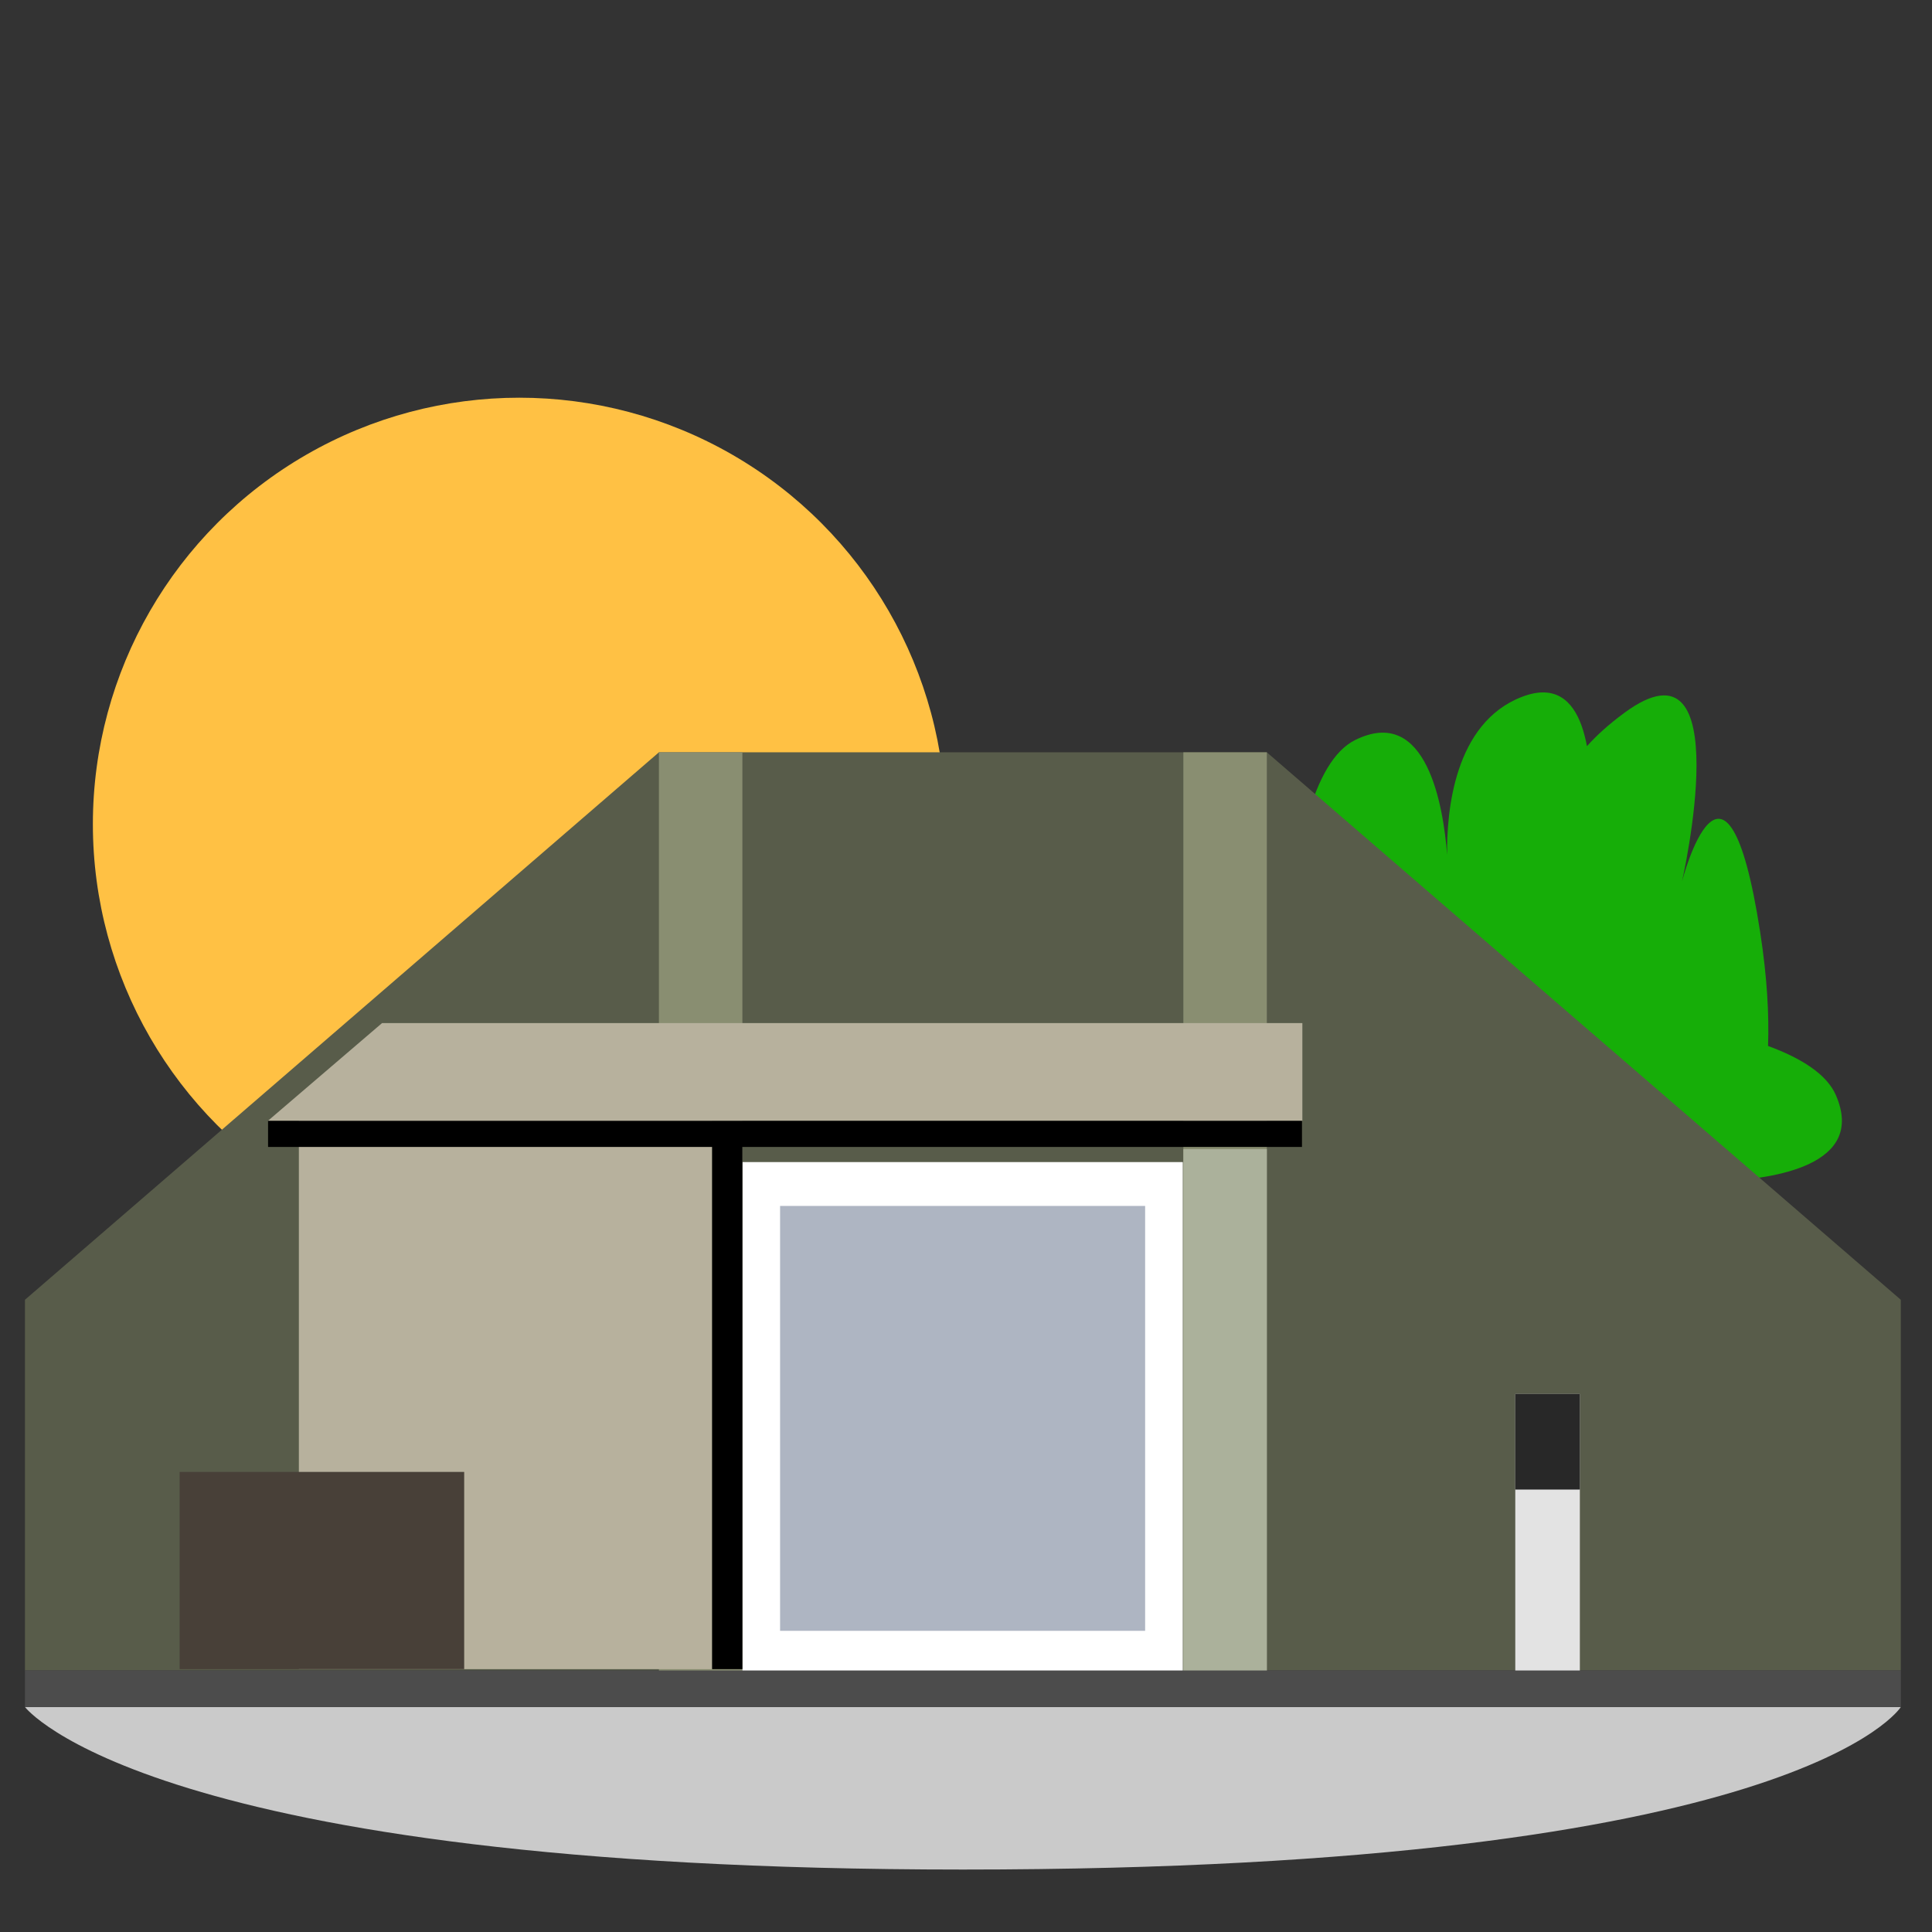<?xml version="1.0" encoding="UTF-8" standalone="no"?>
<svg
   xmlns:dc="http://purl.org/dc/elements/1.1/"
   xmlns:cc="http://creativecommons.org/ns#"
   xmlns:rdf="http://www.w3.org/1999/02/22-rdf-syntax-ns#"
   xmlns:svg="http://www.w3.org/2000/svg"
   xmlns="http://www.w3.org/2000/svg"
   xmlns:sodipodi="http://sodipodi.sourceforge.net/DTD/sodipodi-0.dtd"
   xmlns:inkscape="http://www.inkscape.org/namespaces/inkscape"
   width="128"
   height="128"
   viewBox="0 0 33.867 33.867"
   version="1.1"
   id="svg8"
   inkscape:version="1.0.1 (3bc2e813f5, 2020-09-07)"
   sodipodi:docname="bunker_infinity.svg"
   inkscape:export-filename="/home/nschieder/Documents/emojis/bunker_infinity.png"
   inkscape:export-xdpi="96.099998"
   inkscape:export-ydpi="96.099998">
  <rect x="0" y="0" width="33.867" height="33.867" fill="#333333" stroke="none"/>
  <defs
     id="defs2">
    <clipPath
       clipPathUnits="userSpaceOnUse"
       id="clipPath2525">
      <path
         style="fill:none;stroke:#000000;stroke-width:1px;stroke-linecap:butt;stroke-linejoin:miter;stroke-opacity:1"
         d="m 128.376,334.006 32.944,19.654 28.708,14.919 20.195,-1.92 24.054,-12.084 23.161,-26.828 19.919,-12.461 8.797,-14.475 -4.347,-8.513 h 9.127 l 2.238,-19.263 -4.554,-3.404 7.093,-4.955 -5.382,-8.164 7.86,-2.065 -4.124,-6.741 -2.43,-24.478 -14.333,4.021 -7.453,-6.523 -2.235,-9.445 0.993,-12.425 -11.406,-34.679 -18.68,-26.833 c 0,0 -38.581,-26.097 -59.761,-28.066 -10.59,-0.985 -13.919,1.657 -21.86,5.681 -7.941,4.024 -20.494,9.429 -27.233,14.93 -13.478,11.003 -27.331,45.527 -27.331,45.527 l -2.215,32.193 -3.245,32.193 -0.117,26.682 c 0,0 6.331,8.449 3.742,14.992 -2.589,6.543 2.784,19.324 2.784,19.324 z"
         id="path2527"
         sodipodi:nodetypes="cccccccccccccccccccccccsssccccscc" />
    </clipPath>
    <filter
       style="color-interpolation-filters:sRGB;"
       inkscape:label="Lightness-Contrast"
       id="filter951">
      <feColorMatrix
         values="0.16 0.72 0.2 0 0 0.16 0.72 0.2 0 0 0.16 0.72 0.2 0 0 0 0 0 1 0 "
         id="feColorMatrix949"
         result="fbSourceGraphic" />
      <feColorMatrix
         result="fbSourceGraphicAlpha"
         in="fbSourceGraphic"
         values="0 0 0 -1 0 0 0 0 -1 0 0 0 0 -1 0 0 0 0 1 0"
         id="feColorMatrix1045" />
      <feColorMatrix
         id="feColorMatrix1047"
         values="1.25 0 0 0 -0.125 0 1.25 0 0 -0.125 0 0 1.25 0 -0.125 0 0 0 1 0"
         in="fbSourceGraphic" />
    </filter>
  </defs>
  <sodipodi:namedview
     id="base"
     pagecolor="#ffffff"
     bordercolor="#666666"
     borderopacity="1.0"
     inkscape:pageopacity="0.0"
     inkscape:pageshadow="2"
     inkscape:zoom="2.6019321"
     inkscape:cx="82.324847"
     inkscape:cy="88.679607"
     inkscape:document-units="mm"
     inkscape:current-layer="g2487"
     inkscape:document-rotation="0"
     showgrid="false"
     units="px"
     inkscape:pagecheckerboard="true"
     inkscape:window-width="1530"
     inkscape:window-height="1205"
     inkscape:window-x="26"
     inkscape:window-y="23"
     inkscape:window-maximized="0"
     showguides="false"
     inkscape:guide-bbox="true" />
  <g
     inkscape:label="Layer 1"
     inkscape:groupmode="layer"
     id="layer1">
    <g
       id="g2362"
       transform="matrix(0.265,0,0,0.265,3.081,5.368)">
      <g
         id="g2210">
        <g
           id="g2208" />
      </g>
      <g
         id="g2487"
         transform="translate(-151.277,-223.73)">
        <g
           id="g1176"
           transform="translate(66.394,14.483)">
          <path
             id="path1001"
             style="fill:#16ae08;fill-opacity:1;stroke:none;stroke-width:1px;stroke-linecap:butt;stroke-linejoin:miter;stroke-opacity:1"
             d="m 175.428,234.795 c -0.436,-0.016 -0.932,0.074 -1.494,0.291 -4.496,1.73 -4.988,7.607 -4.951,10.447 -0.249,-3.163 -1.328,-9.954 -6.092,-7.586 -2.817,1.4 -4.044,7.448 -4.453,13.727 -3.807,-0.826 -7.262,-0.816 -8.629,1.164 -2.827,4.095 0.714,6.382 2.434,7.203 -1.602,-0.562 -5.102,-1.191 -7.482,2.768 -3.174,5.278 4.246,5.953 4.246,5.953 0,0 4.347,-2.818 -1.211,3.396 -5.558,6.214 5.168,5.688 5.168,5.688 0,0 -7.306,0.676 0.301,5.535 7.607,4.859 10.619,0.145 10.619,0.145 0,0 2.063,5.528 16.764,4.018 14.701,-1.511 3.605,-4.99 3.605,-4.99 0,0 16.55,4.68 11.336,-3.229 -0.732,-1.11 -1.423,-1.942 -2.08,-2.592 2.42,-0.321 2.186,0.332 1.284,-2.426 -1.446,-4.422 -4.718,-6.996 -7.65,-7.15 0.018,-0.015 0.031,-0.024 0.049,-0.039 3.319,-0.143 9.536,-1.017 7.506,-5.686 -0.594,-1.366 -2.248,-2.431 -4.486,-3.252 0.072,-2.057 -0.056,-4.524 -0.523,-7.539 -2.262,-14.604 -5.168,-3.346 -5.168,-3.346 0,0 3.824,-16.769 -3.807,-11.156 -1.071,0.788 -1.867,1.522 -2.482,2.211 -0.353,-1.901 -1.141,-3.495 -2.803,-3.555 z"
             sodipodi:nodetypes="cccscccscscscscscsccscccsccc" />
        </g>
        <path
           id="rect929"
           style="fill:#b1b1b1;fill-opacity:1;stroke-width:5.294;stroke-linecap:round;stroke-linejoin:round;paint-order:fill markers stroke"
           d="M 303.876,25.07 C 254.688,25.35 248.832,50.85 248.148,57.865 h -0.102 v 1.424 c -0.005,0.251 0,0.385 0,0.385 v 43.395 H 359.707 V 59.674 c 0,0 0.005,-0.136 0,-0.392 v -1.417 h -0.098 c -0.672,-7.095 -6.478,-33.075 -55.732,-32.795 z" />
        <circle
           style="fill:#ffc144;fill-opacity:1;stroke:none;stroke-width:1.277;stroke-linecap:round;stroke-miterlimit:4;stroke-dasharray:none;paint-order:fill markers stroke"
           id="path1148"
           cx="174.004"
           cy="257.991"
           r="28.21" />
        <path
           id="path945"
           style="fill:#585c4a;fill-opacity:1;stroke:none;stroke-width:1.124;stroke-linecap:butt;stroke-linejoin:miter;stroke-miterlimit:4;stroke-dasharray:none;stroke-opacity:1"
           d="m 183.237,253.238 -41.935,36.214 v 24.522 h 62.042 62.043 v -24.522 l -41.937,-36.214 h -20.107 z"
           sodipodi:nodetypes="ccccccccc" />
        <rect
           style="fill:#898e71;fill-opacity:1;stroke:none;stroke-width:1.124;stroke-linecap:round;stroke-miterlimit:4;stroke-dasharray:none;paint-order:fill markers stroke"
           id="rect970"
           width="5.522"
           height="61.015"
           x="183.237"
           y="253.238" />
        <rect
           style="fill:#898e71;fill-opacity:1;stroke:none;stroke-width:1.124;stroke-linecap:round;stroke-miterlimit:4;stroke-dasharray:none;paint-order:fill markers stroke"
           id="rect970-6"
           width="5.522"
           height="61.015"
           x="217.929"
           y="253.238" />
        <rect
           style="fill:#b7b19d;fill-opacity:1;stroke:none;stroke-width:1.928;stroke-linecap:round;stroke-miterlimit:4;stroke-dasharray:none;paint-order:fill markers stroke"
           id="rect970-7"
           width="27.336"
           height="36.279"
           x="159.42"
           y="277.607" />
        <rect
           style="fill:#000000;fill-opacity:1;stroke:none;stroke-width:0.667;stroke-linecap:round;stroke-miterlimit:4;stroke-dasharray:none;paint-order:fill markers stroke"
           id="rect970-7-5"
           width="68.392"
           height="1.736"
           x="157.383"
           y="277.607" />
        <path
           style="fill:#b7b19d;fill-opacity:1;stroke:none;stroke-width:1.122px;stroke-linecap:butt;stroke-linejoin:miter;stroke-miterlimit:4;stroke-dasharray:none;stroke-opacity:1"
           d="m 157.383,277.607 7.54,-6.457 H 225.801 v 6.457 z"
           id="path1051"
           sodipodi:nodetypes="ccccc" />
        <rect
           style="fill:#ffffff;fill-opacity:1;stroke:none;stroke-width:1.124;stroke-linecap:round;stroke-miterlimit:4;stroke-dasharray:none;paint-order:fill markers stroke"
           id="rect1053"
           width="29.133"
           height="33.909"
           x="188.76"
           y="280.344" />
        <rect
           style="fill:#aeb5c2;fill-opacity:1;stroke:none;stroke-width:0.931;stroke-linecap:round;stroke-miterlimit:4;stroke-dasharray:none;paint-order:fill markers stroke"
           id="rect1053-5"
           width="24.148"
           height="28.106"
           x="191.252"
           y="283.245" />
        <rect
           style="fill:#484038;fill-opacity:1;stroke:none;stroke-width:1.163;stroke-linecap:round;stroke-miterlimit:4;stroke-dasharray:none;paint-order:fill markers stroke"
           id="rect1070"
           width="18.822"
           height="13.046"
           x="151.534"
           y="300.839" />
        <rect
           style="fill:#000000;fill-opacity:1;stroke:none;stroke-width:1.156;stroke-linecap:round;stroke-miterlimit:4;stroke-dasharray:none;paint-order:fill markers stroke"
           id="rect1072"
           width="2.004"
           height="35.52"
           x="186.756"
           y="278.365" />
        <path
           id="path945-6"
           style="fill:#6d725b;fill-opacity:1;stroke:none;stroke-width:1.002;stroke-linecap:butt;stroke-linejoin:miter;stroke-miterlimit:4;stroke-dasharray:none;stroke-opacity:1"
           d="m -79.287,255.405 -41.178,29.309 v 19.846 h 60.922 60.923 v -19.846 l -41.18,-29.309 h -19.744 z"
           sodipodi:nodetypes="ccccccccc" />
        <rect
           style="fill:#898e71;fill-opacity:1;stroke:none;stroke-width:1.002;stroke-linecap:round;stroke-miterlimit:4;stroke-dasharray:none;paint-order:fill markers stroke"
           id="rect970-2"
           width="5.423"
           height="49.38"
           x="-79.287"
           y="255.405" />
        <rect
           style="fill:#898e71;fill-opacity:1;stroke:none;stroke-width:1.002;stroke-linecap:round;stroke-miterlimit:4;stroke-dasharray:none;paint-order:fill markers stroke"
           id="rect970-6-9"
           width="5.423"
           height="49.38"
           x="-45.222"
           y="255.405" />
        <rect
           style="fill:#b7b19d;fill-opacity:1;stroke:none;stroke-width:1.718;stroke-linecap:round;stroke-miterlimit:4;stroke-dasharray:none;paint-order:fill markers stroke"
           id="rect970-7-1"
           width="26.843"
           height="29.361"
           x="-102.675"
           y="275.127" />
        <rect
           style="fill:#000000;fill-opacity:1;stroke:none;stroke-width:0.595;stroke-linecap:round;stroke-miterlimit:4;stroke-dasharray:none;paint-order:fill markers stroke"
           id="rect970-7-5-2"
           width="67.158"
           height="1.405"
           x="-104.675"
           y="275.127" />
        <path
           style="fill:#b7b19d;fill-opacity:1;stroke:none;stroke-width:1px;stroke-linecap:butt;stroke-linejoin:miter;stroke-miterlimit:4;stroke-dasharray:none;stroke-opacity:1"
           d="m -104.675,275.127 7.404,-5.226 h 59.779 v 5.226 z"
           id="path1051-7"
           sodipodi:nodetypes="ccccc" />
        <rect
           style="fill:#ffffff;fill-opacity:1;stroke:none;stroke-width:1.002;stroke-linecap:round;stroke-miterlimit:4;stroke-dasharray:none;paint-order:fill markers stroke"
           id="rect1053-0"
           width="28.607"
           height="27.443"
           x="-73.864"
           y="277.342" />
        <rect
           style="fill:#bfc6cd;fill-opacity:1;stroke:none;stroke-width:0.83;stroke-linecap:round;stroke-miterlimit:4;stroke-dasharray:none;paint-order:fill markers stroke"
           id="rect1053-5-9"
           width="23.712"
           height="22.747"
           x="-71.416"
           y="279.69" />
        <rect
           style="fill:#484038;fill-opacity:1;stroke:none;stroke-width:1.002;stroke-linecap:round;stroke-miterlimit:4;stroke-dasharray:none;paint-order:fill markers stroke"
           id="rect1070-3"
           width="14.666"
           height="12.418"
           x="-112.999"
           y="292.314" />
        <rect
           style="fill:#000000;fill-opacity:1;stroke:none;stroke-width:1.031;stroke-linecap:round;stroke-miterlimit:4;stroke-dasharray:none;paint-order:fill markers stroke"
           id="rect1072-6"
           width="1.967"
           height="28.747"
           x="-75.832"
           y="275.741" />
        <rect
           style="fill:#e3e3e3;fill-opacity:1;stroke:none;stroke-width:1.002;stroke-linecap:round;stroke-miterlimit:4;stroke-dasharray:none;paint-order:fill markers stroke"
           id="rect1116"
           width="4.272"
           height="18.527"
           x="239.885"
           y="295.683" />
        <rect
           style="fill:#282828;fill-opacity:1;stroke:none;stroke-width:0.585;stroke-linecap:round;stroke-miterlimit:4;stroke-dasharray:none;paint-order:fill markers stroke"
           id="rect1116-0"
           width="4.272"
           height="6.323"
           x="239.885"
           y="295.683" />
        <rect
           style="fill:#abb19b;fill-opacity:1;stroke:none;stroke-width:0.848;stroke-linecap:round;stroke-miterlimit:4;stroke-dasharray:none;paint-order:fill markers stroke"
           id="rect970-6-6"
           width="5.522"
           height="34.76"
           x="217.929"
           y="279.493" />
        <path
           style="fill:#cacaca;fill-opacity:1;stroke:none;stroke-width:1px;stroke-linecap:butt;stroke-linejoin:miter;stroke-opacity:1"
           d="m 141.303,316.393 c 0,0 8.178,10.749 62.042,10.749 55.324,0 62.042,-10.749 62.042,-10.749 z"
           id="path1203"
           sodipodi:nodetypes="cscc" />
        <rect
           style="fill:#4c4c4c;fill-opacity:1;stroke:none;stroke-width:0.525;stroke-linecap:round;stroke-miterlimit:4;stroke-dasharray:none;stroke-opacity:1;paint-order:fill markers stroke"
           id="rect1208"
           width="124.085"
           height="2.419"
           x="141.303"
           y="313.974" />
      </g>
    </g>
  </g>
  <style
     type="text/css"
     id="style2384">
	.st0{fill:#435363;}
	.st1{fill:#231815;}
</style>
</svg>
